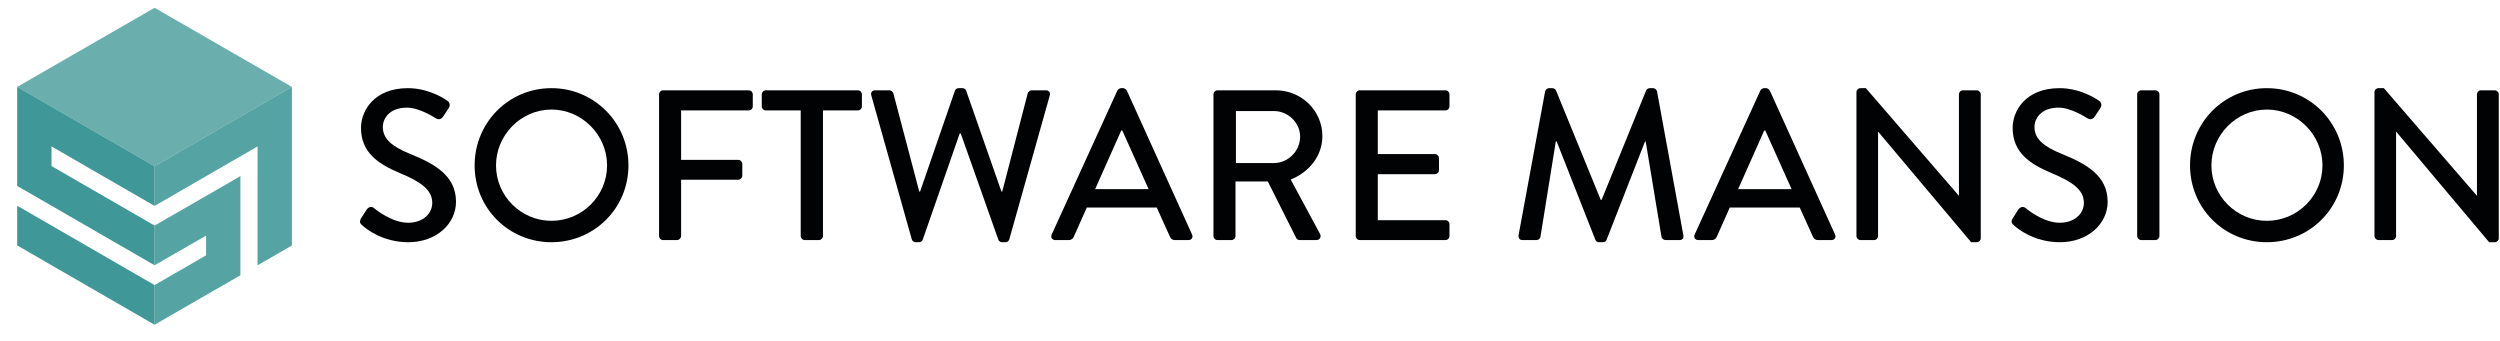<svg clip-rule="evenodd" fill-rule="evenodd" stroke-linejoin="round" stroke-miterlimit="1.414" viewBox="0 0 594 81" xmlns="http://www.w3.org/2000/svg" xmlns:xlink="http://www.w3.org/1999/xlink"><clipPath id="a"><path clip-rule="nonzero" d="m4.082 77.157h32.643v-28.272h-32.643z"/></clipPath><clipPath id="b"><path clip-rule="nonzero" d="m4.085 39.499h65.271v-37.642h-65.271v37.642z"/></clipPath><path d="m0 0h593.711v80.847h-593.711z" fill="none"/><g clip-path="url(#a)" opacity=".9"><path d="m4.082 58.31 32.642 18.848.001-9.423-32.643-18.853z" fill="#2b8c8c" fill-rule="nonzero"/></g><path d="m69.356 20.648-.002.003v-.003l-.467.27-32.162 18.584v9.424l24.469-14.135v28.24l8.16-4.697v-28.255l.002-.002z" fill="#2b8c8c" fill-rule="nonzero" opacity=".8"/><path d="m4.085 20.651-.004-.003v23.537l8.055 4.637 24.589 14.198v-9.424l-24.484-14.139v-4.669l24.484 14.138v-9.424l-32.64-18.854v.003z" fill="#2b8c8c" fill-rule="nonzero" opacity=".9"/><path d="m36.725 53.596v9.425l12.235-7.038v4.69l-12.235 7.062-.001 9.424 13.148-7.588 7.248-4.172v-23.559l-3.532 2.051z" fill="#2b8c8c" fill-rule="nonzero" opacity=".8"/><g clip-path="url(#b)" opacity=".7"><path d="m36.721 1.854 32.635 18.793-32.638 18.855-32.634-18.851 32.637-18.797z" fill="#2b8c8c" fill-rule="nonzero"/></g><g fill-rule="nonzero"><path d="m86.078 53.535c.814.762 4.728 4.016 10.931 4.016 6.609 0 11.337-4.322 11.337-9.609 0-6.202-5.033-8.998-10.931-11.388-4.219-1.728-6.456-3.508-6.456-6.406 0-1.881 1.474-4.575 5.745-4.575 2.948 0 6.507 2.338 6.863 2.542.712.457 1.373.152 1.779-.509.407-.61.865-1.321 1.271-1.932.509-.762.102-1.474-.305-1.728-.508-.356-4.321-3-9.405-3-8.084 0-11.134 5.44-11.134 9.406 0 5.897 4.067 8.592 9.253 10.778 5.033 2.084 7.677 4.016 7.677 7.066 0 2.593-2.237 4.728-5.745 4.728-3.915 0-7.83-3.253-8.135-3.507-.559-.458-1.271-.255-1.728.406-.458.661-.864 1.424-1.322 2.085-.508.864-.152 1.22.305 1.627z" fill="#010203"/><path d="m112.769 39.299c0 10.168 8.083 18.252 18.251 18.252s18.302-8.084 18.302-18.252c0-10.167-8.134-18.353-18.302-18.353s-18.251 8.186-18.251 18.353zm5.084 0c0-7.219 5.948-13.269 13.167-13.269 7.27 0 13.219 6.05 13.219 13.269 0 7.27-5.949 13.168-13.219 13.168-7.219 0-13.167-5.898-13.167-13.168z" fill="#010203"/><path d="m156.593 56.076c0 .509.406.966.965.966h3.305c.508 0 .966-.457.966-.966v-13.37h13.574c.509 0 .966-.458.966-.966v-2.796c0-.509-.457-.966-.966-.966h-13.574v-11.744h16.065c.56 0 .966-.458.966-.966v-2.847c0-.509-.406-.966-.966-.966h-20.336c-.559 0-.965.457-.965.966z" fill="#010203"/><path d="m190.248 56.076c0 .509.458.966.966.966h3.356c.508 0 .966-.457.966-.966v-29.842h8.286c.56 0 .966-.458.966-.966v-2.847c0-.509-.406-.966-.966-.966h-21.861c-.559 0-.965.457-.965.966v2.847c0 .508.406.966.965.966h8.287z" fill="#010203"/><path d="m216.634 56.839c.102.407.508.712.915.712h.814c.355 0 .762-.254.864-.559l8.795-25.268h.254l8.948 25.268c.102.305.508.559.864.559h.814c.406 0 .813-.305.915-.712l9.609-34.164c.203-.712-.204-1.22-.916-1.22h-3.406c-.407 0-.813.356-.915.712l-6.05 23.335h-.203l-8.389-23.996c-.101-.305-.457-.56-.864-.56h-.915c-.407 0-.763.255-.864.56l-8.287 23.996h-.204l-6.151-23.335c-.102-.356-.509-.712-.915-.712h-3.407c-.711 0-1.118.508-.915 1.22z" fill="#010203"/><path d="m250.747 57.042h3.203c.61 0 1.017-.406 1.17-.762 1.016-2.339 2.084-4.627 3.101-6.965h16.624l3.152 6.965c.204.457.56.762 1.17.762h3.203c.762 0 1.169-.66.864-1.321l-15.506-34.215c-.153-.305-.61-.56-.864-.56h-.509c-.254 0-.712.255-.864.56l-15.608 34.215c-.305.661.102 1.321.864 1.321zm9.457-12.099 6.202-13.93h.254l6.253 13.93z" fill="#010203"/><path d="m288.318 56.076c0 .509.407.966.966.966h3.304c.509 0 .966-.457.966-.966v-12.964h7.677l6.762 13.473c.101.203.406.457.813.457h3.966c.864 0 1.22-.813.864-1.474l-6.965-12.913c4.423-1.78 7.524-5.643 7.524-10.321 0-6.049-4.982-10.879-11.083-10.879h-13.828c-.559 0-.966.457-.966.966zm5.338-17.336v-12.354h9.049c3.305 0 6.203 2.746 6.203 6.05 0 3.508-2.898 6.304-6.203 6.304z" fill="#010203"/><path d="m322.126 56.076c0 .509.407.966.966.966h20.336c.559 0 .966-.457.966-.966v-2.796c0-.508-.407-.966-.966-.966h-16.065v-10.93h13.574c.508 0 .966-.407.966-.966v-2.847c0-.509-.458-.966-.966-.966h-13.574v-10.371h16.065c.559 0 .966-.458.966-.966v-2.847c0-.509-.407-.966-.966-.966h-20.336c-.559 0-.966.457-.966.966z" fill="#010203"/><path d="m360.815 55.873c-.102.712.254 1.169.966 1.169h3.305c.406 0 .864-.355.915-.711l3.66-22.726h.203l9.202 23.387c.102.305.458.559.865.559h.915c.457 0 .762-.254.864-.559l9.151-23.387h.153l3.762 22.726c.102.356.508.711.966.711h3.304c.712 0 1.068-.457.915-1.169l-6.253-34.164c-.101-.407-.508-.763-.915-.763h-.813c-.356 0-.763.255-.865.56l-10.574 25.979h-.204l-10.625-25.979c-.102-.305-.559-.56-.864-.56h-.814c-.406 0-.813.356-.915.763z" fill="#010203"/><path d="m403.52 57.042h3.203c.61 0 1.017-.406 1.169-.762 1.017-2.339 2.085-4.627 3.102-6.965h16.624l3.152 6.965c.204.457.559.762 1.17.762h3.202c.763 0 1.17-.66.865-1.321l-15.506-34.215c-.153-.305-.61-.56-.865-.56h-.508c-.254 0-.712.255-.864.56l-15.608 34.215c-.305.661.102 1.321.864 1.321zm9.456-12.099 6.203-13.93h.254l6.253 13.93z" fill="#010203"/><path d="m441.091 56.076c0 .509.457.966.966.966h3.202c.56 0 .966-.457.966-.966v-24.758h.051l22.065 26.233h1.321c.509 0 .966-.407.966-.915v-34.215c0-.509-.457-.966-.966-.966h-3.253c-.559 0-.966.457-.966.966v24.047h-.051l-22.064-25.522h-1.271c-.509 0-.966.407-.966.915z" fill="#010203"/><path d="m478.509 53.535c.813.762 4.728 4.016 10.93 4.016 6.609 0 11.337-4.322 11.337-9.609 0-6.202-5.033-8.998-10.93-11.388-4.22-1.728-6.457-3.508-6.457-6.406 0-1.881 1.475-4.575 5.745-4.575 2.949 0 6.507 2.338 6.863 2.542.712.457 1.373.152 1.78-.509.406-.61.864-1.321 1.271-1.932.508-.762.101-1.474-.305-1.728-.509-.356-4.322-3-9.406-3-8.083 0-11.133 5.44-11.133 9.406 0 5.897 4.067 8.592 9.252 10.778 5.033 2.084 7.677 4.016 7.677 7.066 0 2.593-2.237 4.728-5.745 4.728-3.914 0-7.829-3.253-8.134-3.507-.559-.458-1.271-.255-1.729.406-.457.661-.864 1.424-1.321 2.085-.509.864-.153 1.22.305 1.627z" fill="#010203"/><path d="m507.792 56.076c0 .509.458.966.966.966h3.356c.508 0 .965-.457.965-.966v-33.655c0-.509-.457-.966-.965-.966h-3.356c-.508 0-.966.457-.966.966z" fill="#010203"/><path d="m520.35 39.299c0 10.168 8.083 18.252 18.251 18.252s18.302-8.084 18.302-18.252c0-10.167-8.134-18.353-18.302-18.353s-18.251 8.186-18.251 18.353zm5.083 0c0-7.219 5.949-13.269 13.168-13.269 7.27 0 13.218 6.05 13.218 13.269 0 7.27-5.948 13.168-13.218 13.168-7.219 0-13.168-5.898-13.168-13.168z" fill="#010203"/><path d="m564.173 56.076c0 .509.458.966.966.966h3.203c.559 0 .966-.457.966-.966v-24.758h.051l22.064 26.233h1.322c.508 0 .966-.407.966-.915v-34.215c0-.509-.458-.966-.966-.966h-3.254c-.559 0-.966.457-.966.966v24.047h-.05l-22.065-25.522h-1.271c-.508 0-.966.407-.966.915z" fill="#010203"/></g></svg>